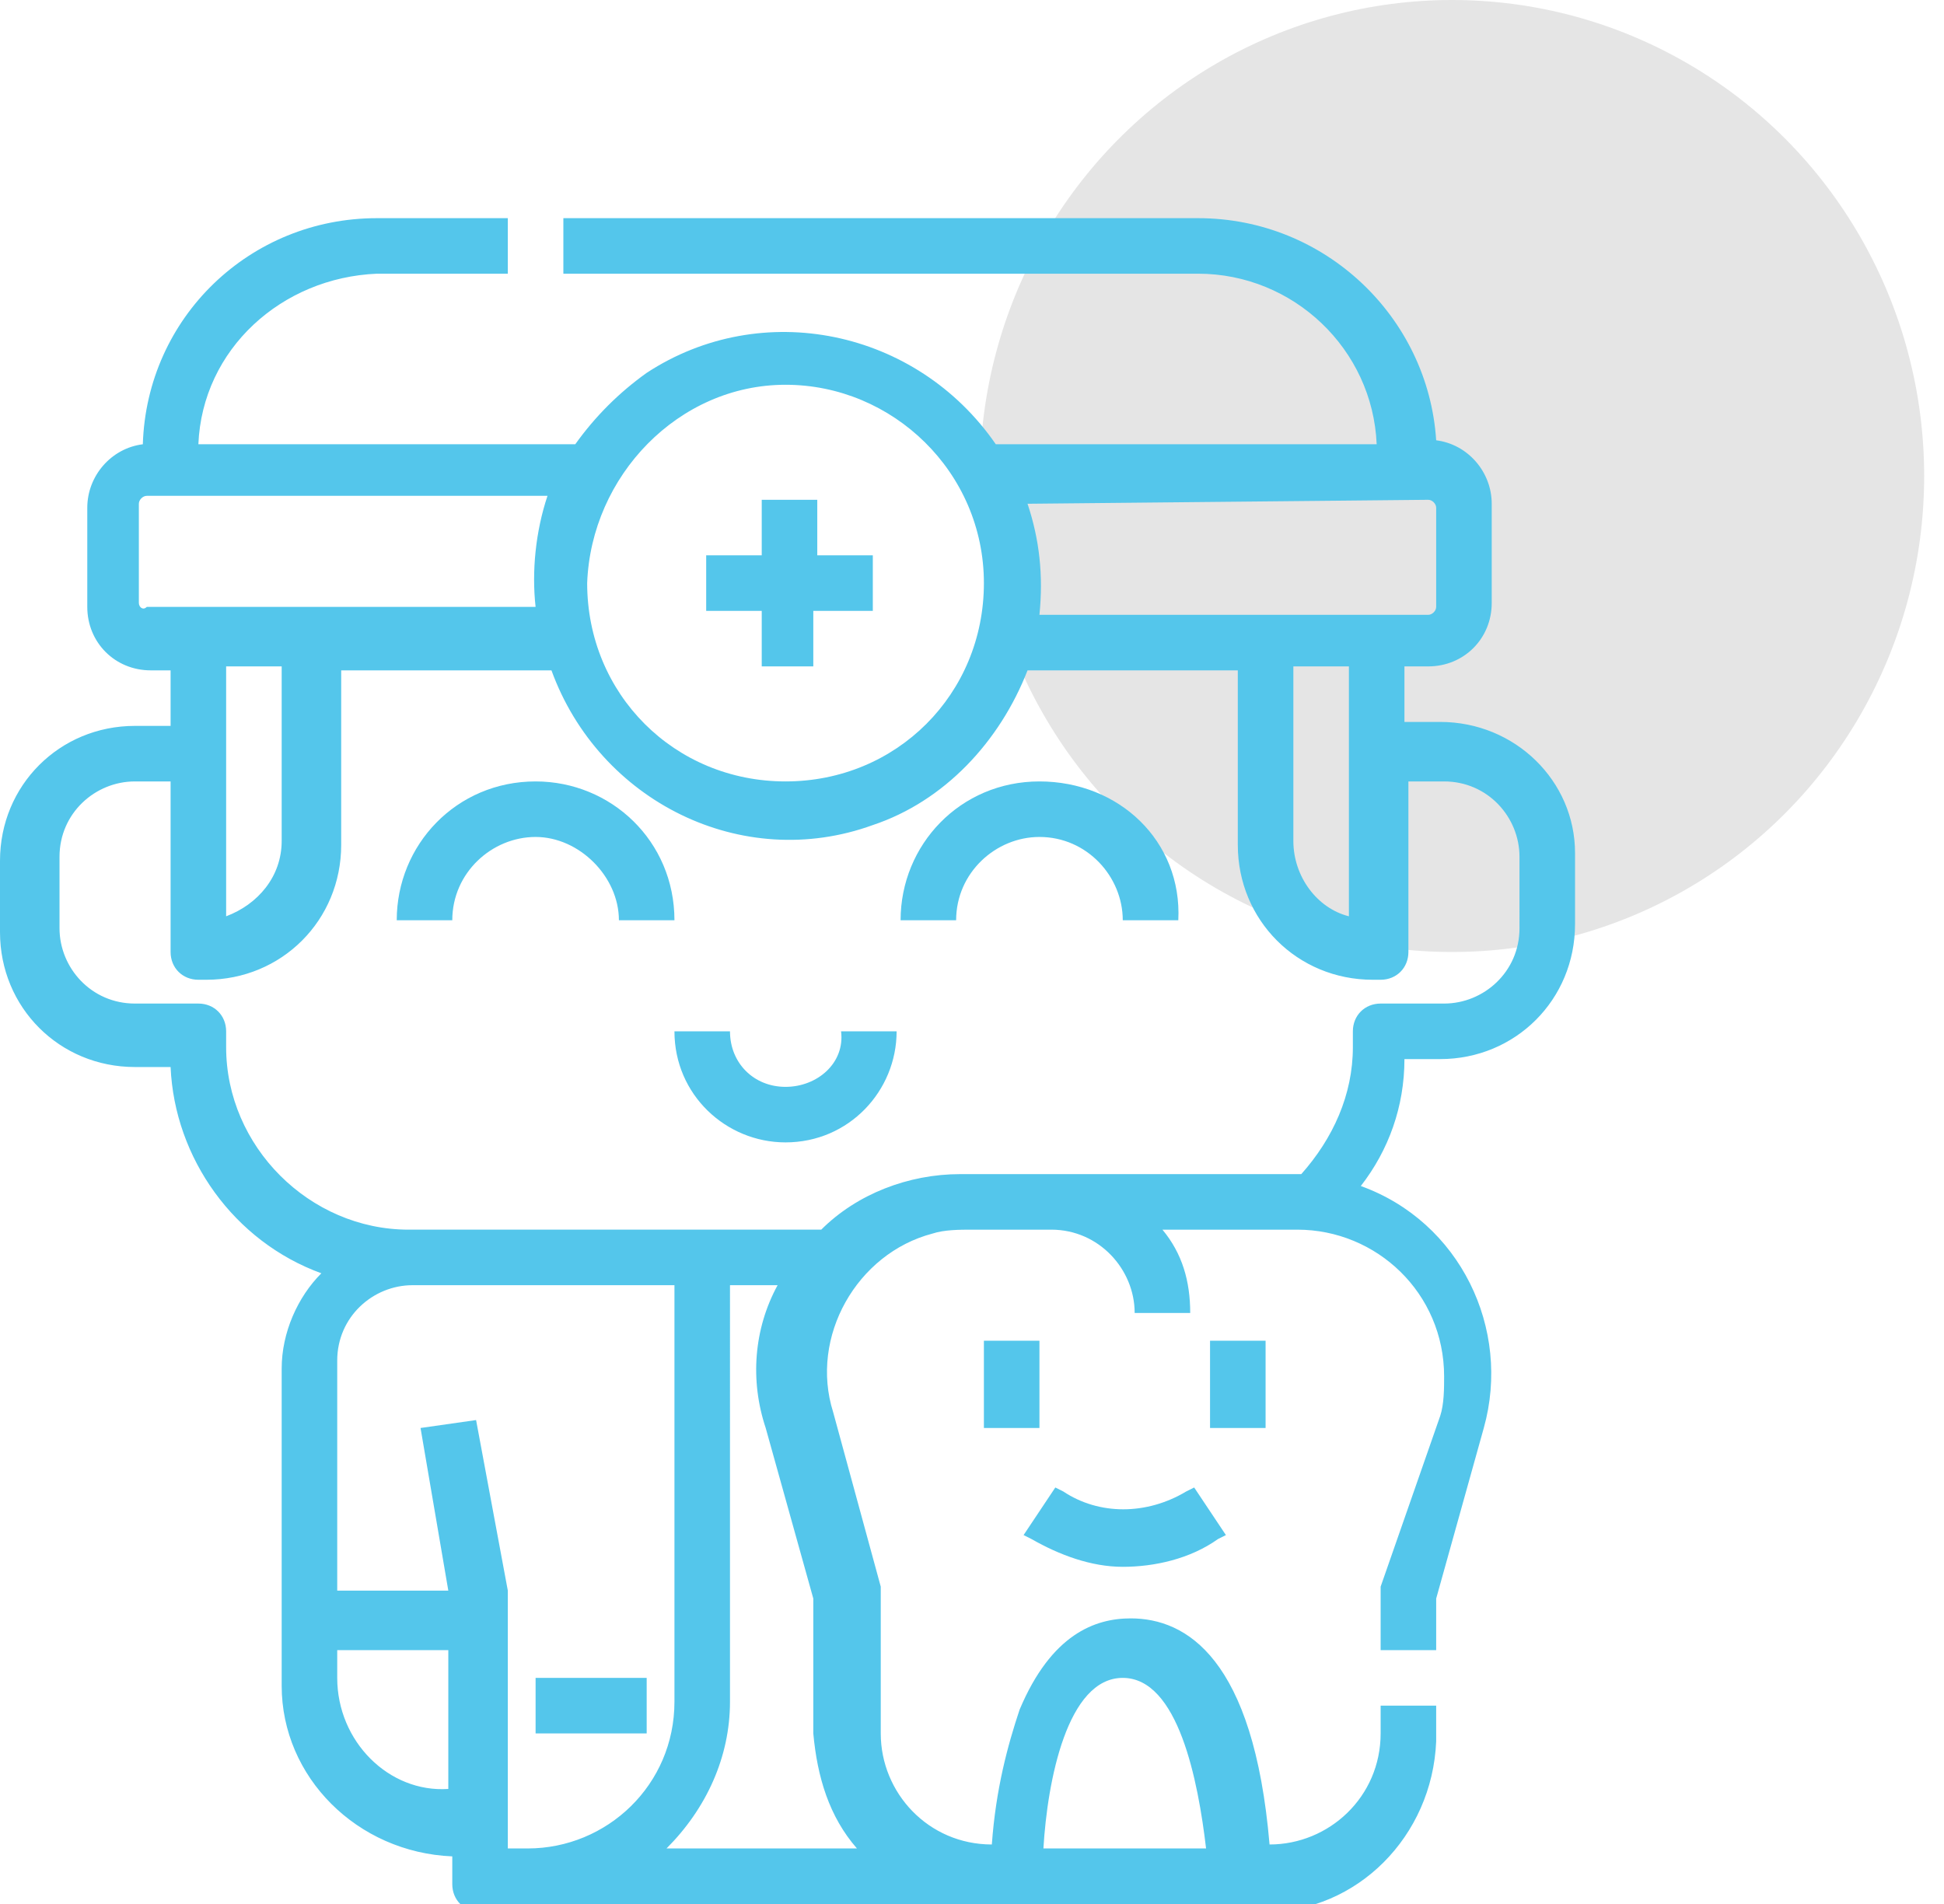 <?xml version="1.0" encoding="utf-8"?>
<!-- Generator: Adobe Illustrator 23.0.1, SVG Export Plug-In . SVG Version: 6.00 Build 0)  -->
<svg version="1.1" id="Слой_1" xmlns="http://www.w3.org/2000/svg" xmlns:xlink="http://www.w3.org/1999/xlink" x="0px" y="0px"
	 viewBox="0 0 49 48" style="enable-background:new 0 0 49 48;" xml:space="preserve">
<style type="text/css">
	.st0{fill:#E5E5E5;}
	.st1{fill:#54C6EB;}
</style>
<ellipse class="st0" cx="36.6" cy="12" rx="11.9" ry="12"/>
<g>
	<path class="st1" d="M19.8,27.4c-0.8,0-1.4-0.6-1.4-1.4H17c0,1.6,1.3,2.8,2.8,2.8c1.6,0,2.8-1.3,2.8-2.8h-1.4
		C21.3,26.8,20.6,27.4,19.8,27.4z"/>
	<path class="st1" d="M36.3,18.2h-0.9v-1.4H36c0.9,0,1.6-0.7,1.6-1.6v-2.5c0-0.8-0.6-1.5-1.4-1.6C36,8,33.4,5.5,30.2,5.5h-16v1.4h16
		c2.4,0,4.4,1.9,4.5,4.3h-9.6c-2-2.9-5.9-3.7-8.8-1.8c-0.7,0.5-1.3,1.1-1.8,1.8H5c0.1-2.4,2.1-4.2,4.5-4.3h3.3V5.5H9.5
		c-3.2,0-5.8,2.5-5.9,5.7c-0.8,0.1-1.4,0.8-1.4,1.6v2.5c0,0.9,0.7,1.6,1.6,1.6h0.5v1.4H3.4c-1.9,0-3.4,1.5-3.4,3.4v1.8
		c0,1.9,1.5,3.4,3.4,3.4h0.9c0.1,2.3,1.6,4.4,3.8,5.2c-0.6,0.6-1,1.5-1,2.4v8c0,2.3,1.9,4.2,4.3,4.3v0.7c0,0.4,0.3,0.7,0.7,0.7h19.8
		c2.3,0,4.2-1.9,4.3-4.3V43h-1.4v0.7c0,1.6-1.3,2.8-2.8,2.8h0c-0.4-4.7-2.1-5.7-3.5-5.7c-0.9,0-2,0.4-2.8,2.3
		c-0.3,0.9-0.6,2-0.7,3.4h0c-1.6,0-2.8-1.3-2.8-2.8v-3.5c0-0.1,0-0.1,0-0.2l-1.2-4.4c-0.6-1.9,0.6-4,2.5-4.5c0.3-0.1,0.7-0.1,1-0.1
		h2c1.2,0,2.1,1,2.1,2.1h1.4c0-0.8-0.2-1.5-0.7-2.1h3.4c2,0,3.7,1.6,3.7,3.7c0,0.3,0,0.7-0.1,1L34.8,40c0,0.1,0,0.1,0,0.2v1.4h1.4
		v-1.3l1.2-4.3c0.7-2.5-0.6-5.2-3.1-6.1c0.7-0.9,1.1-2,1.1-3.2h0.9c1.9,0,3.4-1.5,3.4-3.4v-1.8C39.7,19.7,38.2,18.2,36.3,18.2z
		 M28.3,42.3c1.4,0,1.9,2.6,2.1,4.3h-4.1C26.4,44.9,26.9,42.3,28.3,42.3L28.3,42.3z M34,23.1c-0.8-0.2-1.4-1-1.4-1.9v-4.4H34V23.1z
		 M36,12.6c0.1,0,0.2,0.1,0.2,0.2v2.5c0,0.1-0.1,0.2-0.2,0.2h-9.8c0.1-1,0-1.9-0.3-2.8L36,12.6z M19.8,9.7c2.7,0,5,2.2,5,5
		s-2.2,5-5,5s-5-2.2-5-5C14.9,12,17.1,9.7,19.8,9.7z M3.5,15.2v-2.5c0-0.1,0.1-0.2,0.2-0.2h10.1c-0.3,0.9-0.4,1.9-0.3,2.8H3.7
		C3.6,15.4,3.5,15.3,3.5,15.2z M7.1,16.8v4.4c0,0.9-0.6,1.6-1.4,1.9v-6.3H7.1z M8.5,42.3v-0.7h2.8v3.5C9.8,45.2,8.5,43.9,8.5,42.3z
		 M12.8,46.6v-6.4c0,0,0-0.1,0-0.1L12,35.8l-1.4,0.2l0.7,4.1H8.5v-5.8c0-1.1,0.9-1.9,1.9-1.9H17v10.5c0,2.1-1.7,3.7-3.7,3.7H12.8z
		 M21.6,46.6h-4.8c1-1,1.6-2.3,1.6-3.7V32.4h1.2c-0.6,1.1-0.7,2.4-0.3,3.6l1.2,4.3v3.4C20.6,44.8,20.9,45.8,21.6,46.6z M38.3,23.4
		c0,1.1-0.9,1.9-1.9,1.9h-1.6c-0.4,0-0.7,0.3-0.7,0.7v0.4c0,1.2-0.5,2.3-1.3,3.2c-0.1,0-0.2,0-0.3,0h-8.3c-1.3,0-2.6,0.5-3.5,1.4
		H10.3c-2.5,0-4.6-2.1-4.6-4.6V26c0-0.4-0.3-0.7-0.7-0.7H3.4c-1.1,0-1.9-0.9-1.9-1.9v-1.8c0-1.1,0.9-1.9,1.9-1.9h0.9v4.3
		c0,0.4,0.3,0.7,0.7,0.7h0.2c1.9,0,3.4-1.5,3.4-3.4v-4.4h5.3c1.2,3.3,4.8,5.1,8.1,3.9c1.8-0.6,3.2-2.1,3.9-3.9h5.3v4.4
		c0,1.9,1.5,3.4,3.4,3.4h0.2c0.4,0,0.7-0.3,0.7-0.7v-4.3h0.9c1.1,0,1.9,0.9,1.9,1.9V23.4z"/>
	<path class="st1" d="M13.5,19.7c-2,0-3.5,1.6-3.5,3.5h1.4c0-1.2,1-2.1,2.1-2.1s2.1,1,2.1,2.1H17C17,21.2,15.4,19.7,13.5,19.7z"/>
	<path class="st1" d="M26.2,19.7c-2,0-3.5,1.6-3.5,3.5h1.4c0-1.2,1-2.1,2.1-2.1c1.2,0,2.1,1,2.1,2.1h1.4
		C29.8,21.2,28.2,19.7,26.2,19.7z"/>
	<path class="st1" d="M13.5,42.3h2.8v1.4h-2.8V42.3z"/>
	<path class="st1" d="M24.8,33.8h1.4V36h-1.4V33.8z"/>
	<path class="st1" d="M30.5,33.8h1.4V36h-1.4V33.8z"/>
	<path class="st1" d="M28.3,39.5c0.8,0,1.7-0.2,2.4-0.7l0.2-0.1l-0.8-1.2l-0.2,0.1c-1,0.6-2.2,0.6-3.1,0l-0.2-0.1l-0.8,1.2l0.2,0.1
		C26.7,39.2,27.5,39.5,28.3,39.5L28.3,39.5z"/>
	<path class="st1" d="M19.1,16.8h1.4v-1.4H22V14h-1.4v-1.4h-1.4V14h-1.4v1.4h1.4V16.8z"/>
</g>
</svg>
